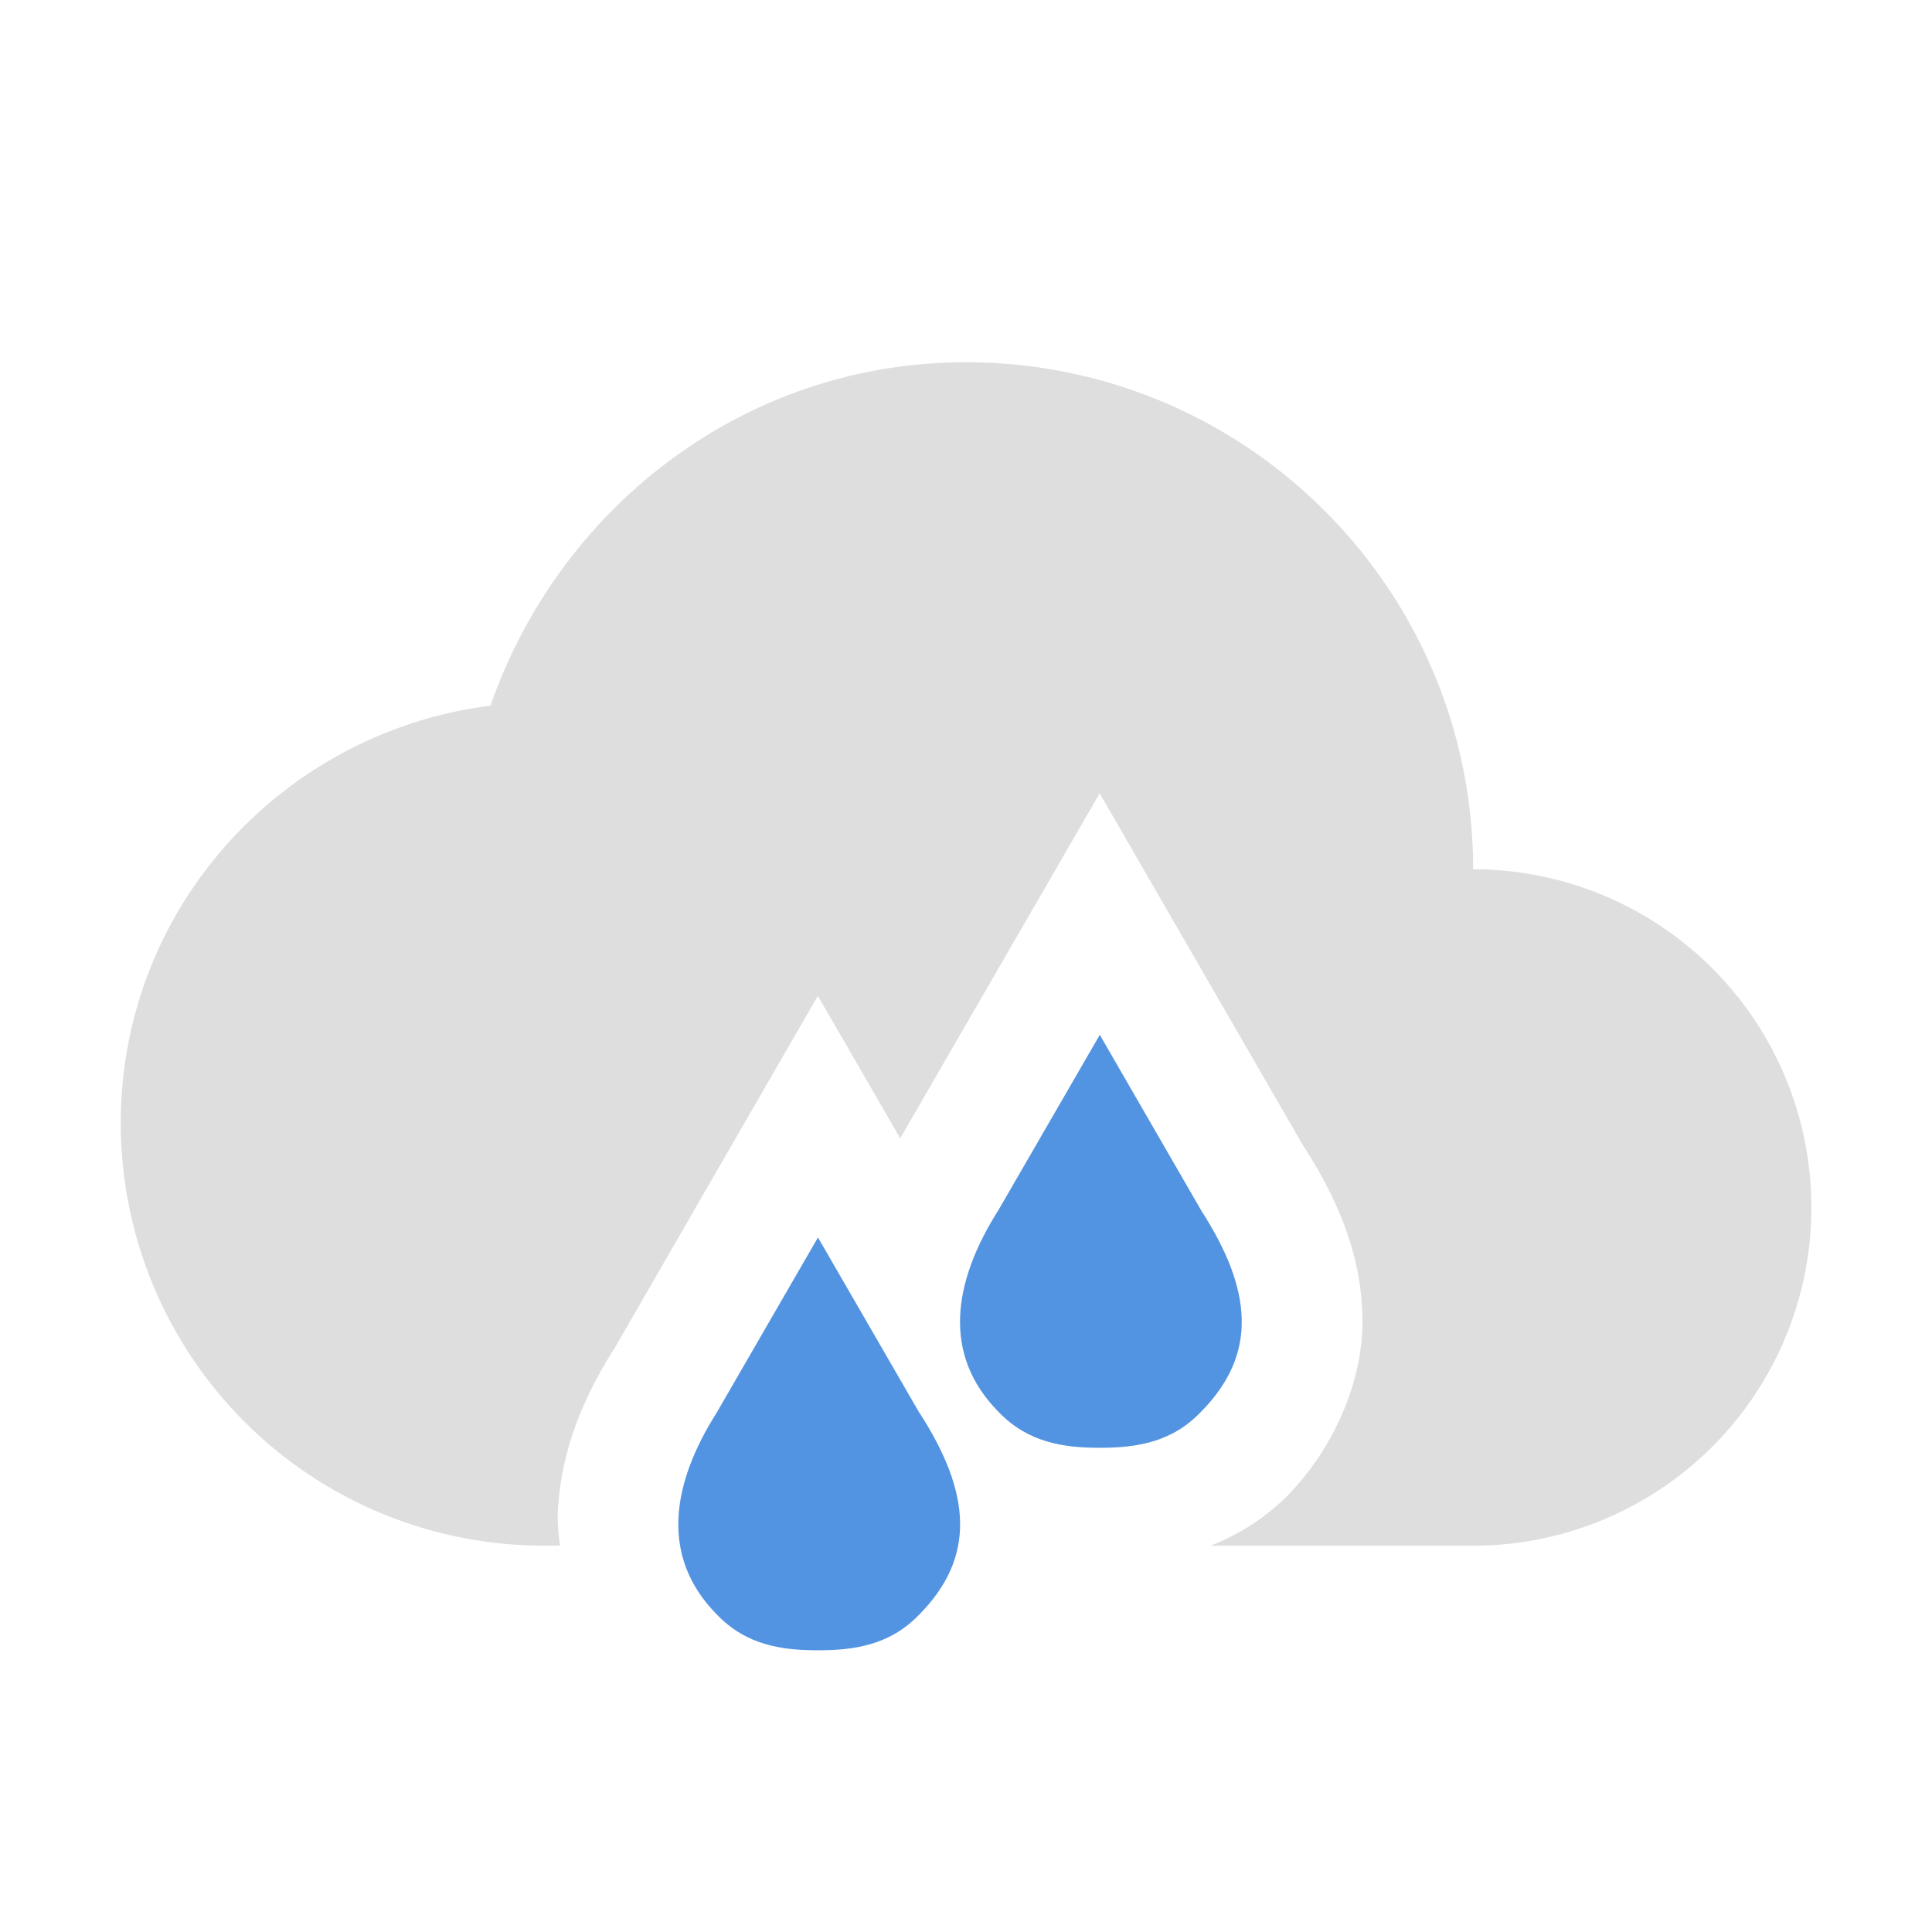 <svg width="16" height="16" xmlns="http://www.w3.org/2000/svg"><path d="M8 3C6.164 3 4.633 4.202 4.062 5.844 2.34 6.062 1 7.518 1 9.3a3.5 3.5 0 003.5 3.5h.137c-.01-.089-.021-.178-.018-.264.022-.53.222-.98.473-1.375l1.681-2.914.682 1.18L9.107 6.57l1.68 2.909c.273.422.486.885.496 1.431.01.543-.25 1.097-.621 1.477a1.831 1.831 0 01-.639.414H12.2a2.801 2.801 0 000-5.602C12.2 4.88 10.32 3 8 3zm1.107 7.566c-.118.192-.154.338-.156.375-.001.038-.034-.015.03.05l.005.005.008.008c.001.001-.09-.014.113-.014.204 0 .115.015.116.014l.005-.008.008-.006c.095-.096.047-.04.047-.043 0-.003-.02-.14-.176-.38zm-2.334 1.68c-.118.192-.154.336-.156.373-.001.038-.034-.017.03.047l.007.008.006.006c.001 0-.09-.014.113-.014.204 0 .115.015.116.014l.005-.006.008-.008c.095-.096.047-.04.047-.043 0-.003-.02-.136-.176-.377z" fill="#dedede"/><g fill="#5294e2" stroke-width=".857"><path d="M7.613 11.699l-.839-1.451-.838 1.45c-.377.594-.47 1.196 0 1.672.244.256.541.297.838.297s.595-.041.84-.297c.469-.476.43-1.005 0-1.671zM9.946 10.021L9.108 8.57l-.839 1.451c-.377.593-.47 1.196 0 1.671.244.256.542.298.839.298s.595-.042.838-.298c.47-.475.43-1.005 0-1.67z"/></g></svg>